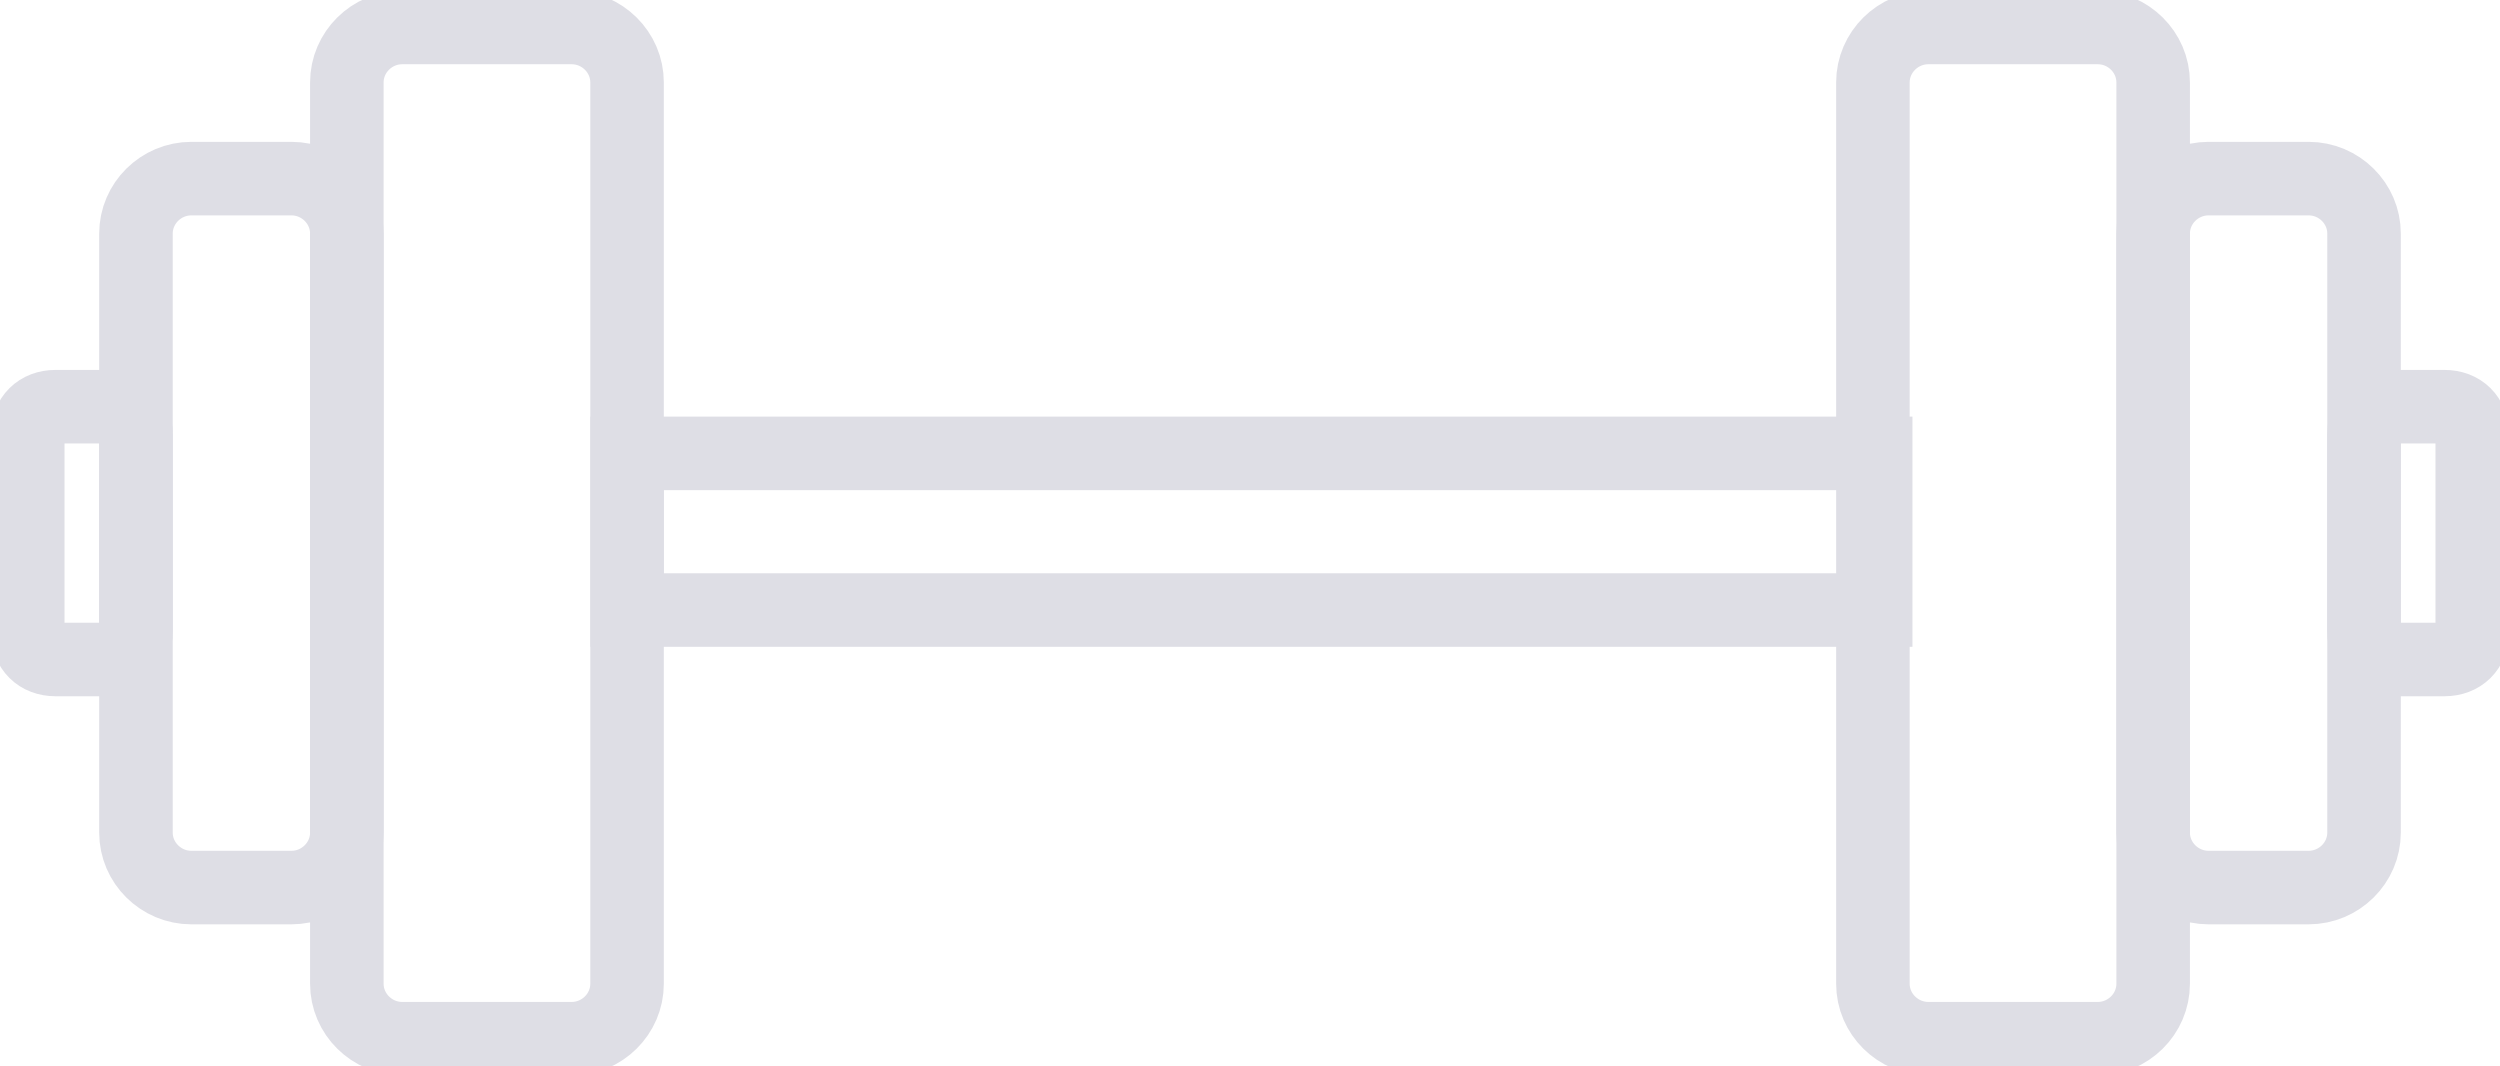 <svg width="68" height="29" viewBox="0 0 68 29" fill="none" xmlns="http://www.w3.org/2000/svg">
<g clip-path="url(#clip0)">
<path d="M51.019 12.332H17.057V16.593H51.019V12.332Z" stroke="#DEDEE5" stroke-width="2" stroke-miterlimit="10"/>
<path d="M9.434 2.242V26.758C9.434 27.58 10.113 28.253 10.943 28.253H15.547C16.377 28.253 17.056 27.58 17.056 26.758V2.242C17.056 1.42 16.377 0.747 15.547 0.747H10.943C10.113 0.747 9.434 1.42 9.434 2.242Z" stroke="#DEDEE5" stroke-width="2" stroke-miterlimit="10"/>
<path d="M3.698 6.353V22.647C3.698 23.469 4.377 24.142 5.207 24.142H7.924C8.755 24.142 9.434 23.469 9.434 22.647V6.353C9.434 5.531 8.755 4.858 7.924 4.858H5.207C4.377 4.858 3.698 5.531 3.698 6.353Z" stroke="#DEDEE5" stroke-width="2" stroke-miterlimit="10"/>
<path d="M0.755 11.809V17.191C0.755 17.639 1.057 17.938 1.509 17.938H2.943C3.396 17.938 3.698 17.639 3.698 17.191V11.809C3.698 11.361 3.396 11.062 2.943 11.062H1.509C1.057 11.062 0.755 11.361 0.755 11.809Z" stroke="#DEDEE5" stroke-width="2" stroke-miterlimit="10"/>
<path d="M58.566 2.242V26.758C58.566 27.58 57.887 28.253 57.057 28.253H52.453C51.623 28.253 50.943 27.58 50.943 26.758V2.242C50.943 1.42 51.623 0.747 52.453 0.747H57.057C57.887 0.747 58.566 1.42 58.566 2.242Z" stroke="#DEDEE5" stroke-width="2" stroke-miterlimit="10"/>
<path d="M64.302 6.353V22.647C64.302 23.469 63.623 24.142 62.792 24.142H60.075C59.245 24.142 58.566 23.469 58.566 22.647V6.353C58.566 5.531 59.245 4.858 60.075 4.858H62.792C63.623 4.858 64.302 5.531 64.302 6.353Z" stroke="#DEDEE5" stroke-width="2" stroke-miterlimit="10"/>
<path d="M67.245 11.809V17.191C67.245 17.639 66.943 17.938 66.49 17.938H65.056C64.604 17.938 64.302 17.639 64.302 17.191V11.809C64.302 11.361 64.604 11.062 65.056 11.062H66.49C66.943 11.062 67.245 11.361 67.245 11.809Z" stroke="#DEDEE5" stroke-width="2" stroke-miterlimit="10"/>
</g>
<defs>
<clipPath id="clip0">
<rect width="68" height="29" fill="white"/>
</clipPath>
</defs>
</svg>
